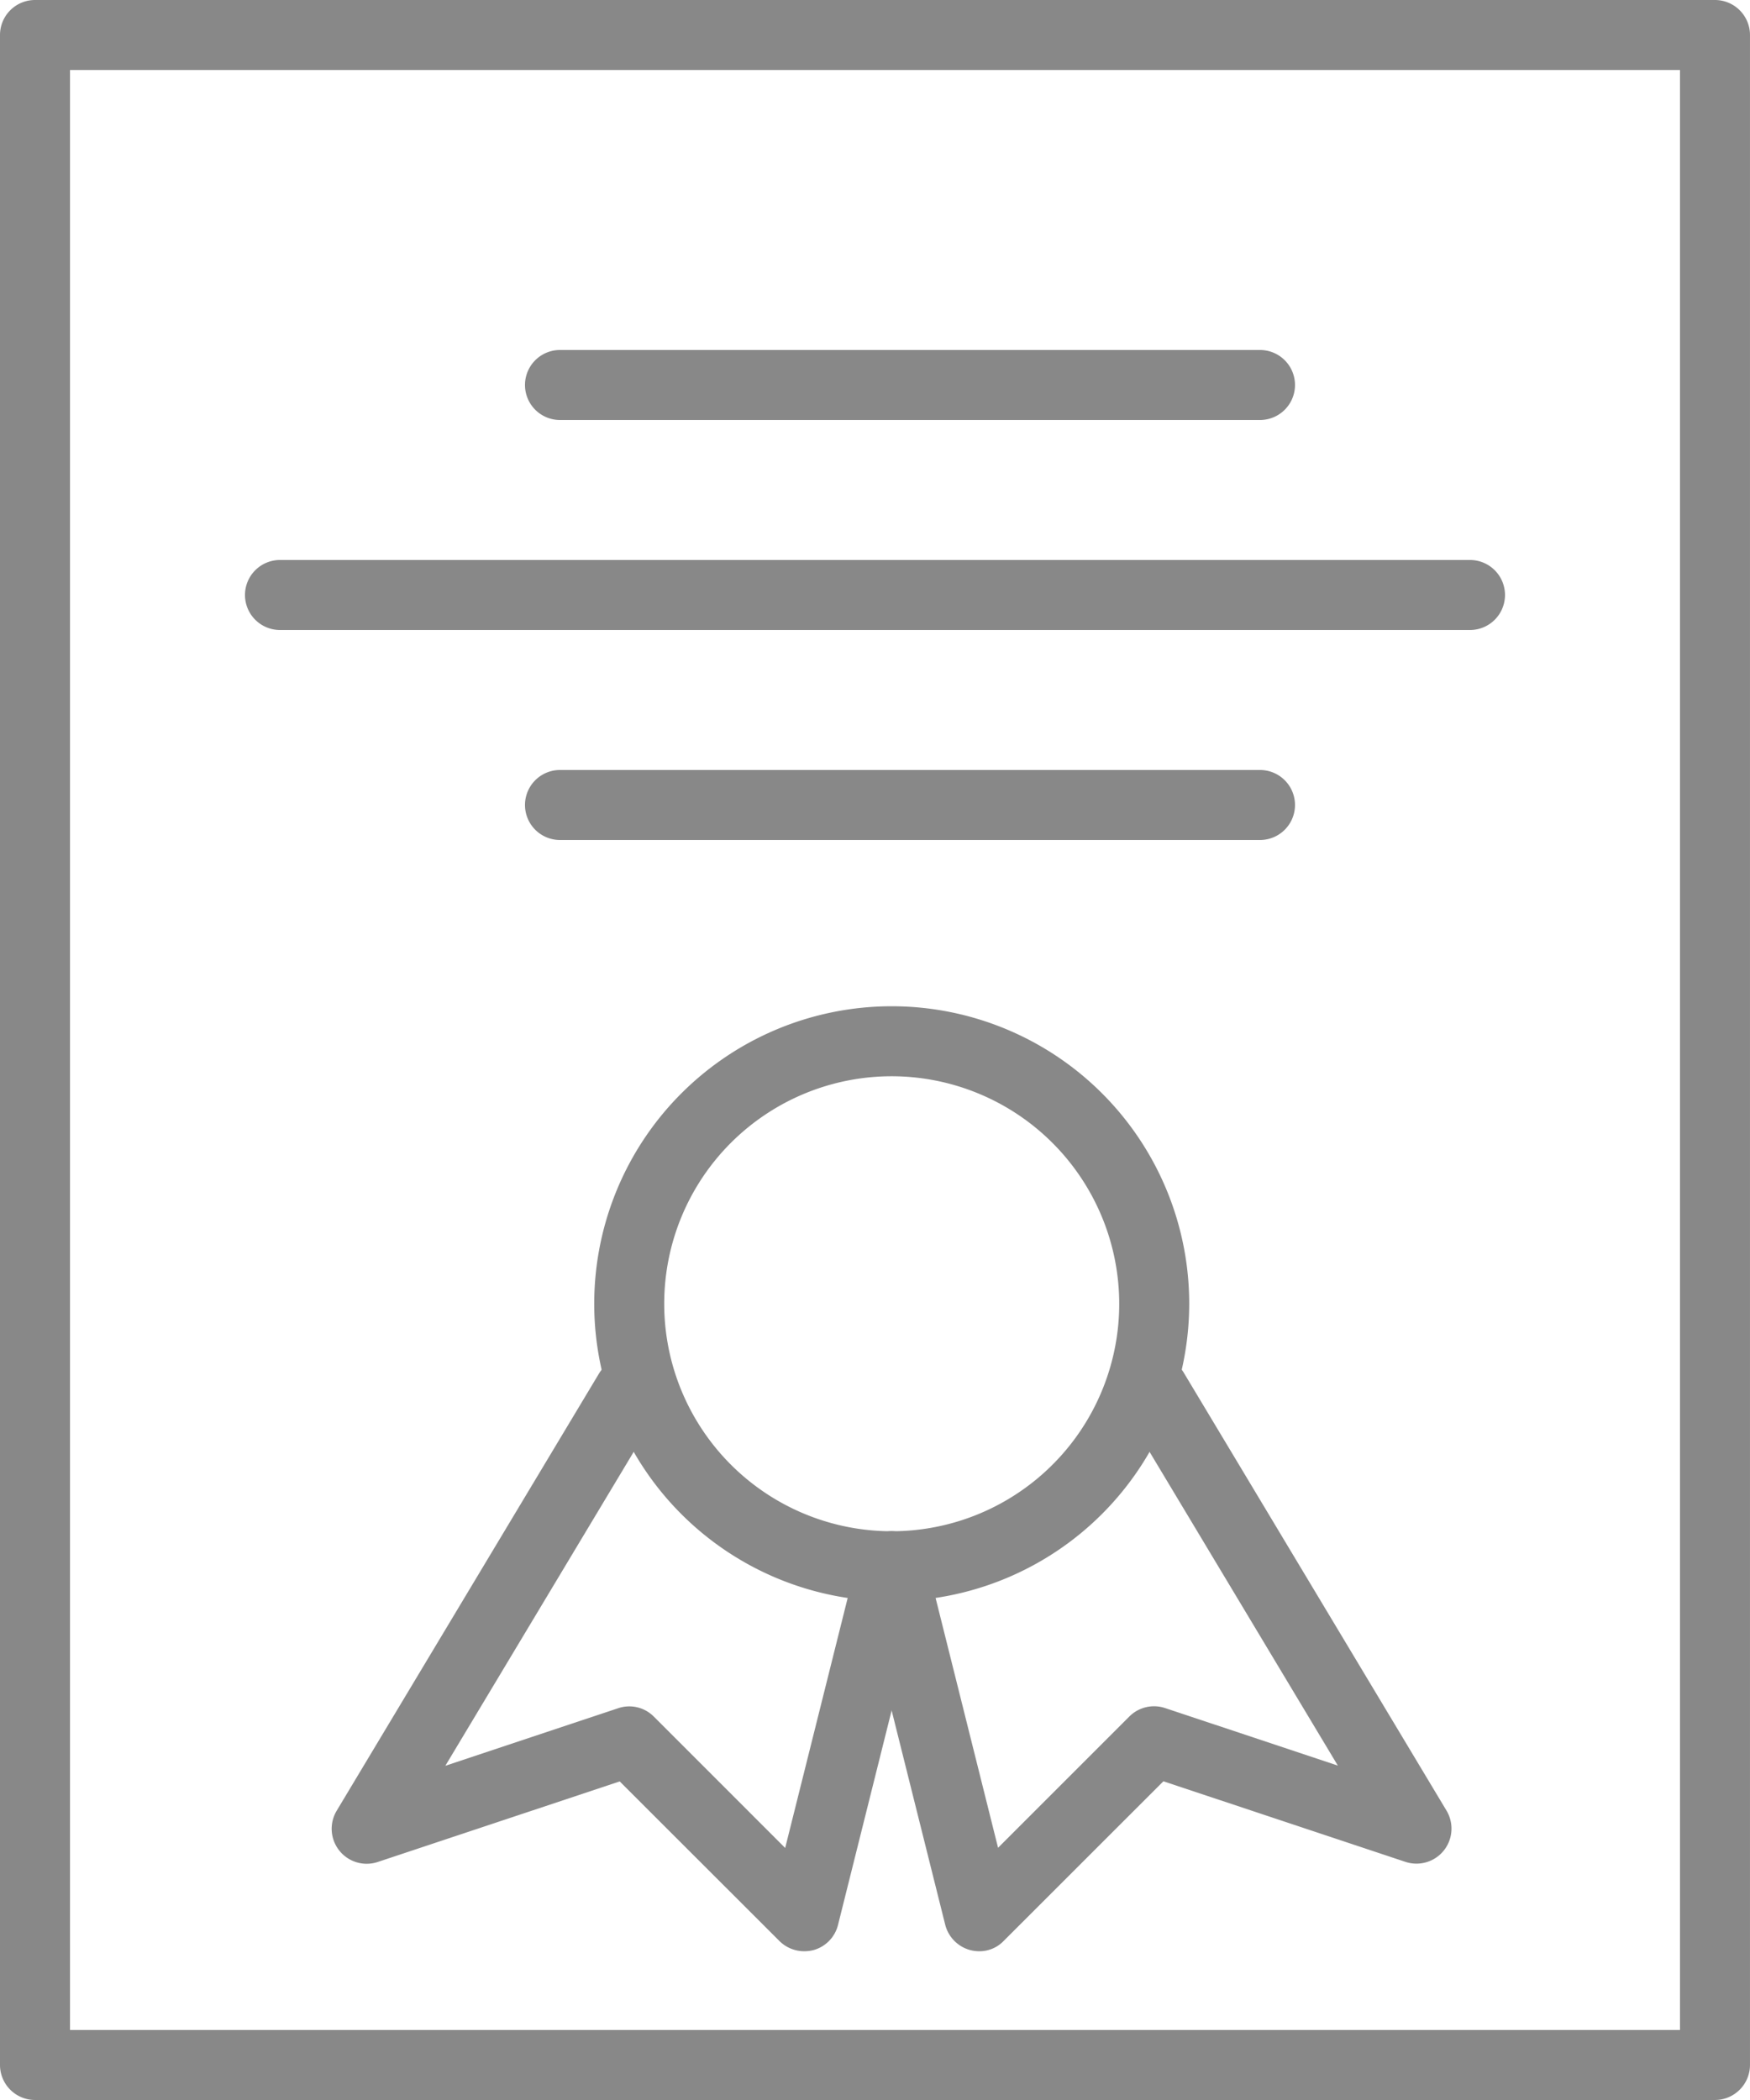 <svg xmlns="http://www.w3.org/2000/svg" width="166.667" height="200" viewBox="0 0 166.667 200"><g transform="translate(-10)"><path d="M173.333,200h-160A3.339,3.339,0,0,1,10,196.667V3.333A3.335,3.335,0,0,1,13.333,0h160a3.339,3.339,0,0,1,3.333,3.333V196.667A3.343,3.343,0,0,1,173.333,200ZM16.667,193.333H170V6.667H16.667Z" fill="#888"/><path d="M72.289,114.167a28.333,28.333,0,1,1,28.333-28.333A28.365,28.365,0,0,1,72.289,114.167Zm0-50A21.667,21.667,0,1,0,93.956,85.833,21.692,21.692,0,0,0,72.289,64.167Z" transform="translate(22.637 38.333)" fill="#888"/><path d="M73.958,134.163a3.347,3.347,0,0,1-2.36-.973l-15.213-15.2-23.047,7.673a3.334,3.334,0,0,1-3.913-4.873l25-41.667a3.336,3.336,0,0,1,5.72,3.433L39.778,116.5l16.453-5.48a3.293,3.293,0,0,1,3.413.807l12.5,12.5L79.052,96.7a3.329,3.329,0,1,1,6.46,1.613L77.178,131.65a3.324,3.324,0,0,1-2.347,2.407,3.818,3.818,0,0,1-.873.107Z" transform="translate(12.635 51.67)" fill="#888"/><path d="M70.625,134.17a3.469,3.469,0,0,1-.893-.12,3.358,3.358,0,0,1-2.347-2.407L59.052,98.31a3.329,3.329,0,1,1,6.46-1.613l6.907,27.62,12.5-12.5a3.323,3.323,0,0,1,3.407-.807l16.453,5.48L84.412,82.55a3.336,3.336,0,1,1,5.72-3.433l25,41.667a3.336,3.336,0,0,1-3.92,4.873l-23.047-7.673-15.207,15.2a3.2,3.2,0,0,1-2.333.987Z" transform="translate(32.635 51.663)" fill="#888"/><path d="M110,26.667H43.333a3.333,3.333,0,1,1,0-6.667H110a3.333,3.333,0,1,1,0,6.667Z" transform="translate(20 13.333)" fill="#888"/><path d="M110,50.667H43.333a3.333,3.333,0,1,1,0-6.667H110a3.333,3.333,0,1,1,0,6.667Z" transform="translate(20 29.333)" fill="#888"/><path d="M140.667,38.667H27.333a3.333,3.333,0,0,1,0-6.667H140.667a3.333,3.333,0,1,1,0,6.667Z" transform="translate(9.333 21.333)" fill="#888"/></g></svg>